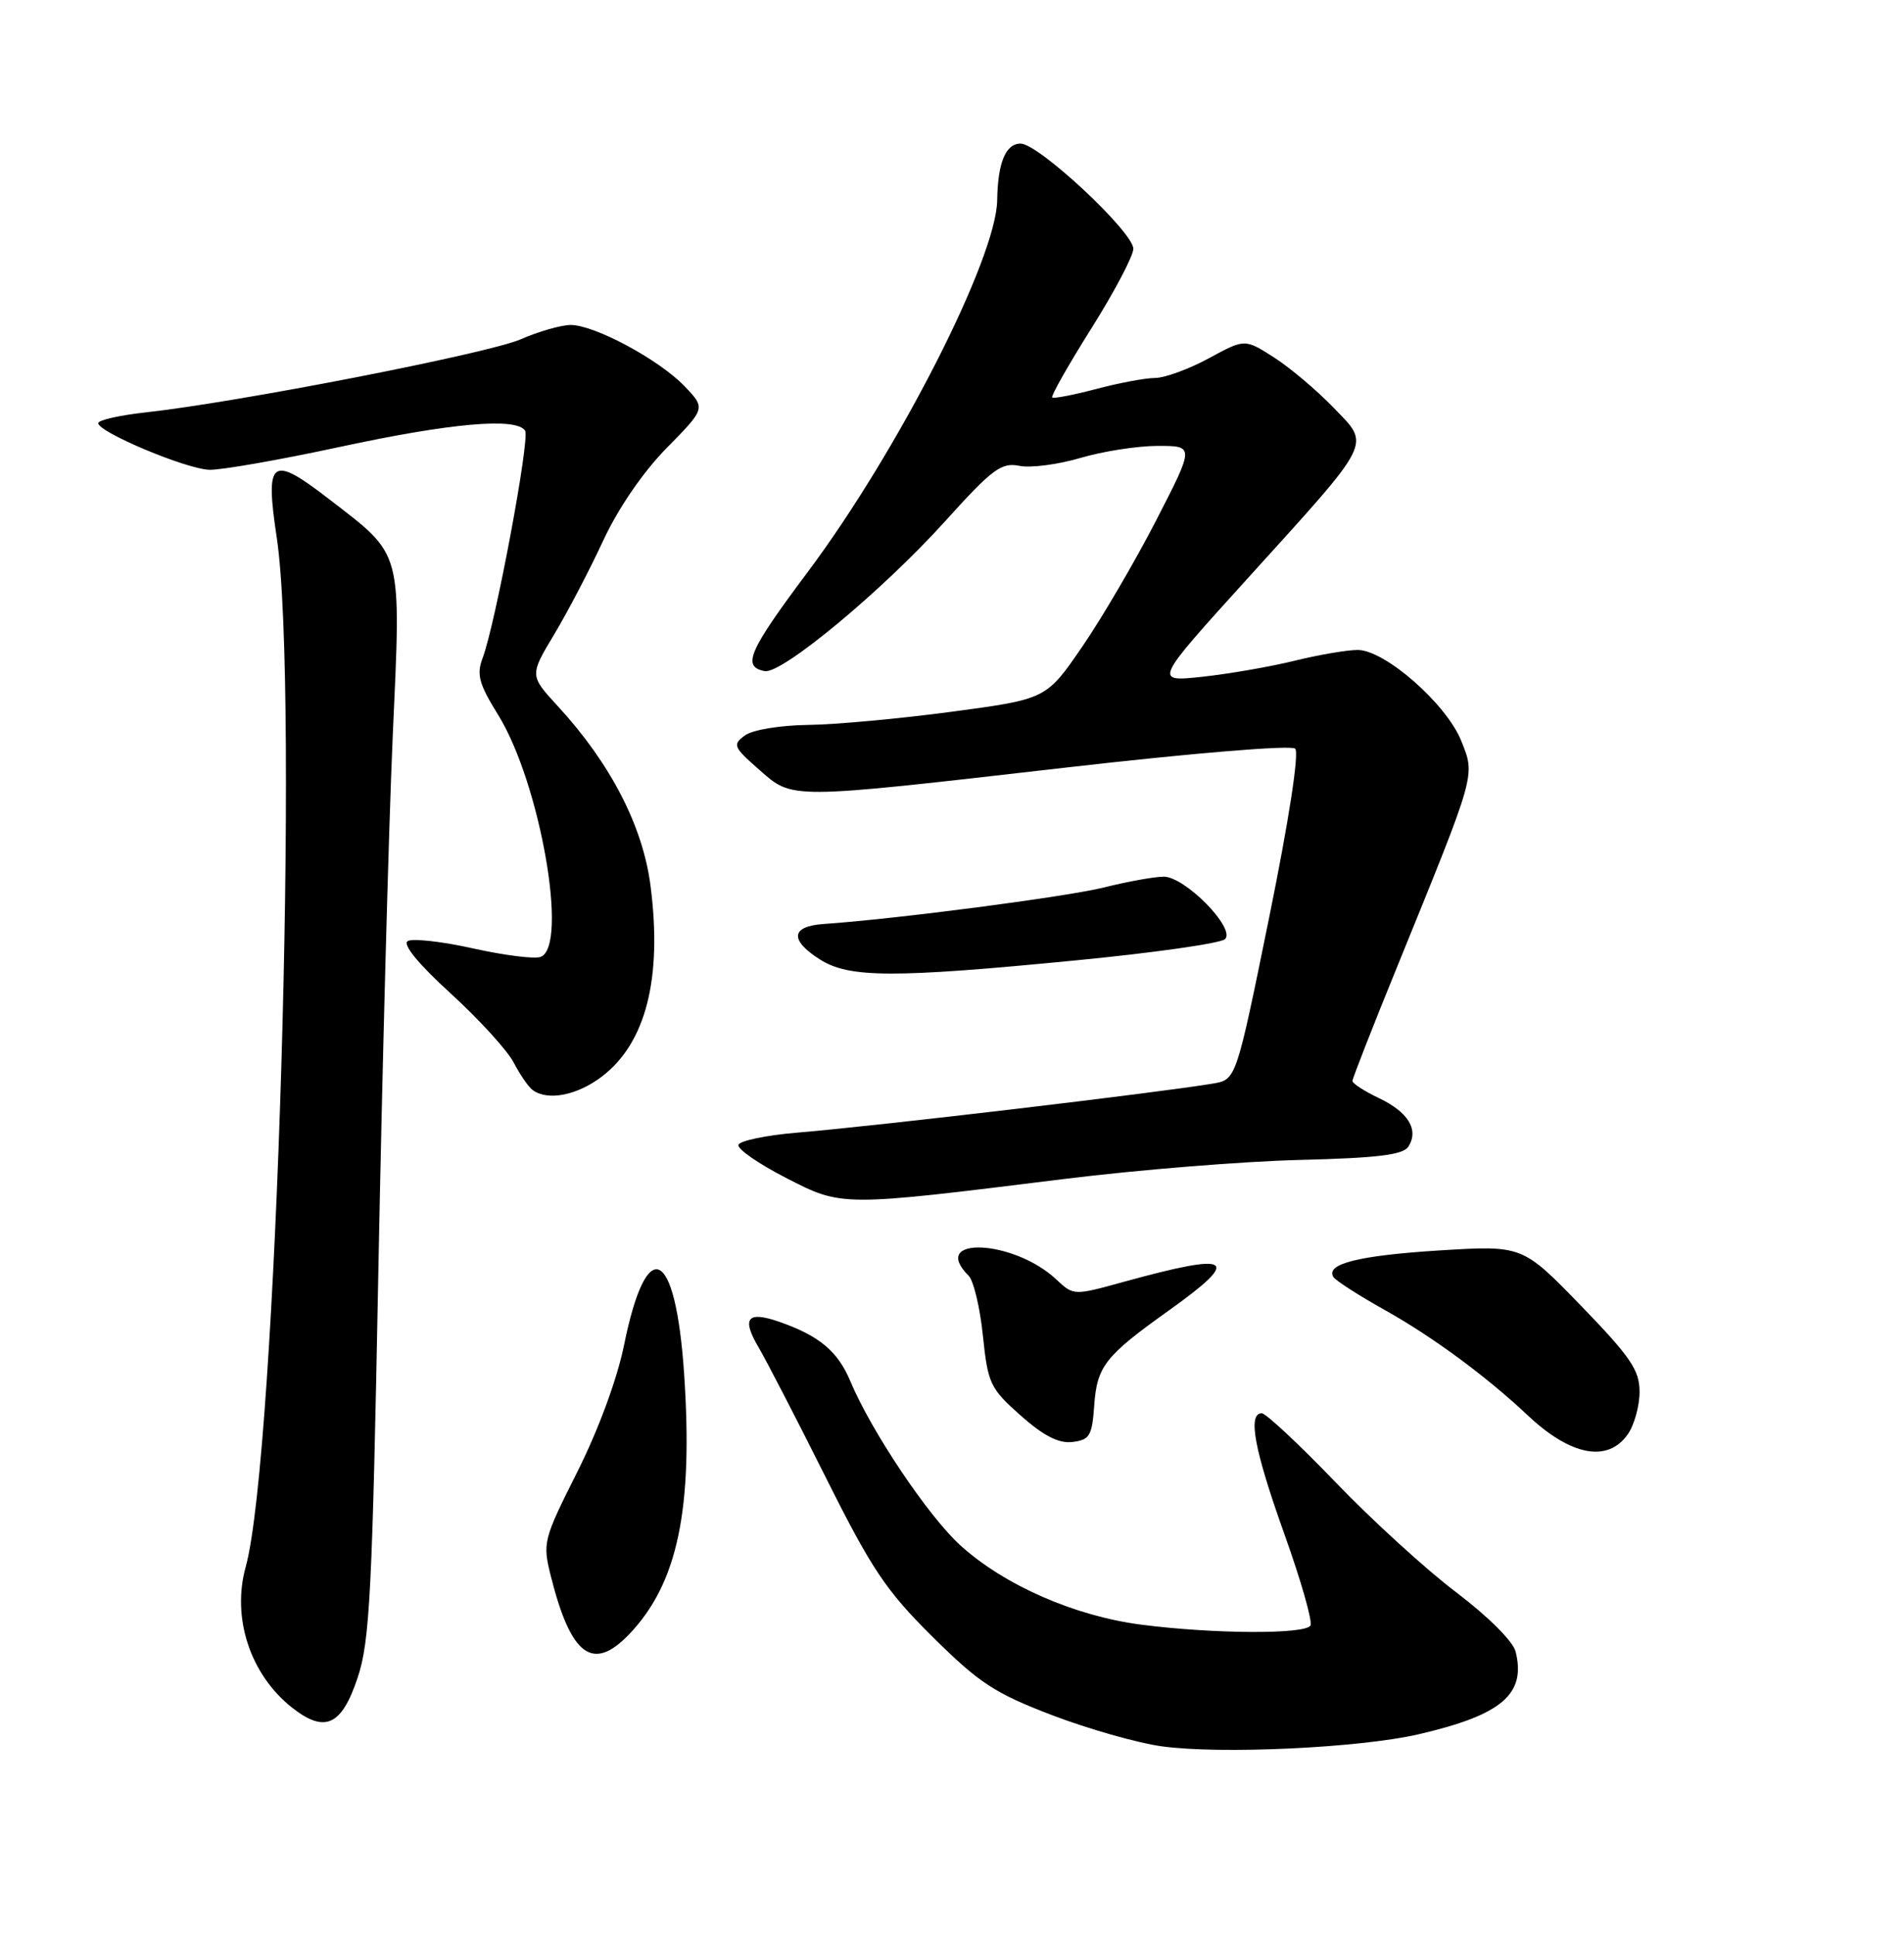 <?xml version="1.0" encoding="UTF-8" standalone="no"?>
<!DOCTYPE svg PUBLIC "-//W3C//DTD SVG 1.1//EN" "http://www.w3.org/Graphics/SVG/1.1/DTD/svg11.dtd" >
<svg xmlns="http://www.w3.org/2000/svg" xmlns:xlink="http://www.w3.org/1999/xlink" version="1.1" viewBox="0 0 252 256">
 <g >
 <path fill="currentColor"
d=" M 187.77 229.47 C 198.77 226.92 202.01 224.16 200.59 218.52 C 200.26 217.18 196.91 213.85 192.75 210.70 C 188.76 207.69 181.56 201.12 176.75 196.11 C 171.93 191.10 167.54 187.00 167.00 187.00 C 165.10 187.00 166.02 191.88 170.00 203.01 C 172.20 209.15 173.75 214.59 173.44 215.09 C 172.72 216.27 160.55 216.20 151.05 214.97 C 142.24 213.83 132.96 209.77 127.12 204.49 C 122.88 200.65 115.31 189.37 112.55 182.77 C 110.89 178.80 108.43 176.74 103.15 174.90 C 98.90 173.42 98.11 174.40 100.42 178.31 C 101.45 180.07 105.45 187.80 109.30 195.50 C 115.36 207.62 117.25 210.45 123.40 216.55 C 129.58 222.68 131.63 224.03 139.21 226.93 C 144.00 228.76 150.53 230.62 153.71 231.06 C 161.47 232.15 179.97 231.28 187.77 229.47 Z  M 47.33 222.00 C 48.95 217.15 49.27 210.77 50.08 168.00 C 50.59 141.32 51.44 109.65 51.97 97.62 C 53.10 72.43 53.42 73.66 43.55 66.04 C 35.88 60.12 35.06 60.72 36.63 71.15 C 39.65 91.16 36.58 192.72 32.52 207.32 C 30.64 214.07 33.13 221.60 38.67 225.96 C 43.00 229.36 45.22 228.34 47.33 222.00 Z  M 83.26 216.25 C 89.70 209.53 91.76 199.70 90.54 181.69 C 89.40 164.98 85.59 163.22 82.59 178.00 C 81.68 182.48 79.19 189.22 76.41 194.75 C 71.87 203.79 71.79 204.12 72.93 208.65 C 75.57 219.11 78.47 221.25 83.26 216.25 Z  M 215.44 189.78 C 216.30 188.56 217.00 186.03 217.00 184.16 C 217.00 181.29 215.82 179.56 209.25 172.77 C 201.50 164.78 201.50 164.78 190.56 165.45 C 179.86 166.12 175.40 167.23 176.48 168.97 C 176.78 169.45 179.90 171.45 183.41 173.41 C 189.67 176.92 196.76 182.15 202.24 187.31 C 207.91 192.64 212.80 193.56 215.44 189.78 Z  M 144.82 186.00 C 145.19 180.77 146.24 179.43 154.71 173.39 C 164.43 166.45 163.16 165.64 148.80 169.59 C 142.10 171.44 142.10 171.44 139.80 169.29 C 134.13 163.98 122.91 163.51 128.20 168.80 C 128.86 169.46 129.71 173.03 130.09 176.74 C 130.75 183.08 131.05 183.72 135.08 187.29 C 138.12 189.99 140.12 191.01 141.93 190.80 C 144.21 190.53 144.54 189.99 144.82 186.00 Z  M 141.00 155.98 C 150.62 154.79 164.57 153.66 172.00 153.48 C 182.38 153.22 185.71 152.81 186.41 151.71 C 187.81 149.49 186.40 147.16 182.53 145.31 C 180.59 144.39 179.00 143.36 179.00 143.03 C 179.00 142.70 181.74 135.70 185.10 127.47 C 195.44 102.06 195.26 102.70 193.40 98.03 C 191.44 93.14 183.30 86.00 179.69 86.00 C 178.30 86.00 174.54 86.64 171.33 87.43 C 168.12 88.22 162.62 89.17 159.11 89.55 C 152.71 90.23 152.71 90.23 165.11 76.55 C 181.94 57.98 181.40 59.04 176.49 53.93 C 174.29 51.65 170.76 48.67 168.63 47.30 C 164.75 44.82 164.75 44.82 159.99 47.41 C 157.37 48.83 154.17 50.01 152.86 50.01 C 151.56 50.02 148.05 50.68 145.05 51.48 C 142.05 52.27 139.44 52.77 139.26 52.59 C 139.07 52.40 141.41 48.28 144.46 43.43 C 147.51 38.58 150.00 33.85 150.00 32.92 C 150.00 30.70 137.46 19.00 135.08 19.00 C 133.10 19.00 132.06 21.53 131.98 26.50 C 131.87 34.20 118.87 59.69 106.91 75.68 C 99.05 86.19 98.17 88.21 101.21 88.80 C 103.45 89.23 116.79 78.16 125.07 68.99 C 131.36 62.02 132.53 61.16 134.93 61.64 C 136.43 61.94 140.06 61.46 143.01 60.59 C 145.95 59.72 150.55 59.00 153.23 59.00 C 158.09 59.00 158.09 59.00 153.05 68.80 C 150.28 74.19 145.87 81.73 143.25 85.55 C 138.48 92.50 138.48 92.50 125.99 94.17 C 119.12 95.09 110.55 95.88 106.94 95.92 C 103.23 95.97 99.60 96.57 98.59 97.31 C 96.93 98.53 97.06 98.84 100.44 101.81 C 104.99 105.80 104.02 105.81 141.00 101.57 C 157.95 99.63 170.89 98.56 171.42 99.06 C 171.97 99.59 170.61 108.45 167.98 121.39 C 163.61 142.85 163.61 142.85 160.56 143.37 C 153.45 144.57 116.06 148.99 105.58 149.86 C 101.38 150.21 97.85 150.95 97.73 151.50 C 97.60 152.05 100.42 154.00 104.00 155.84 C 111.49 159.68 111.17 159.68 141.00 155.98 Z  M 79.67 142.44 C 85.48 138.01 87.66 129.48 86.11 117.29 C 85.11 109.35 80.83 101.05 73.83 93.44 C 70.09 89.37 70.09 89.37 73.35 83.94 C 75.14 80.95 78.07 75.35 79.85 71.50 C 81.84 67.22 85.11 62.46 88.25 59.26 C 93.40 54.03 93.40 54.03 90.60 51.10 C 87.23 47.59 78.70 43.00 75.53 43.00 C 74.28 43.00 71.28 43.86 68.88 44.91 C 64.56 46.78 31.44 53.24 19.25 54.57 C 15.81 54.95 13.00 55.59 13.00 55.99 C 13.00 57.18 24.65 62.07 27.71 62.16 C 29.24 62.21 37.02 60.85 45.00 59.13 C 59.77 55.95 68.39 55.20 69.50 57.00 C 70.16 58.06 65.55 82.68 63.87 87.09 C 63.05 89.25 63.40 90.51 65.93 94.59 C 71.48 103.54 75.28 125.19 71.56 126.61 C 70.77 126.92 66.75 126.41 62.61 125.49 C 58.48 124.57 54.59 124.14 53.96 124.52 C 53.25 124.96 55.39 127.57 59.67 131.47 C 63.43 134.90 67.18 139.02 68.00 140.61 C 68.82 142.20 69.95 143.83 70.50 144.23 C 72.50 145.70 76.39 144.94 79.67 142.44 Z  M 142.32 127.08 C 152.68 126.08 161.59 124.81 162.14 124.26 C 163.56 122.84 156.84 116.00 154.03 116.00 C 152.80 116.00 149.25 116.64 146.14 117.42 C 141.17 118.66 118.70 121.59 109.00 122.26 C 104.68 122.56 104.48 124.38 108.50 126.94 C 112.37 129.41 118.19 129.43 142.32 127.08 Z "/>
</g>
</svg>